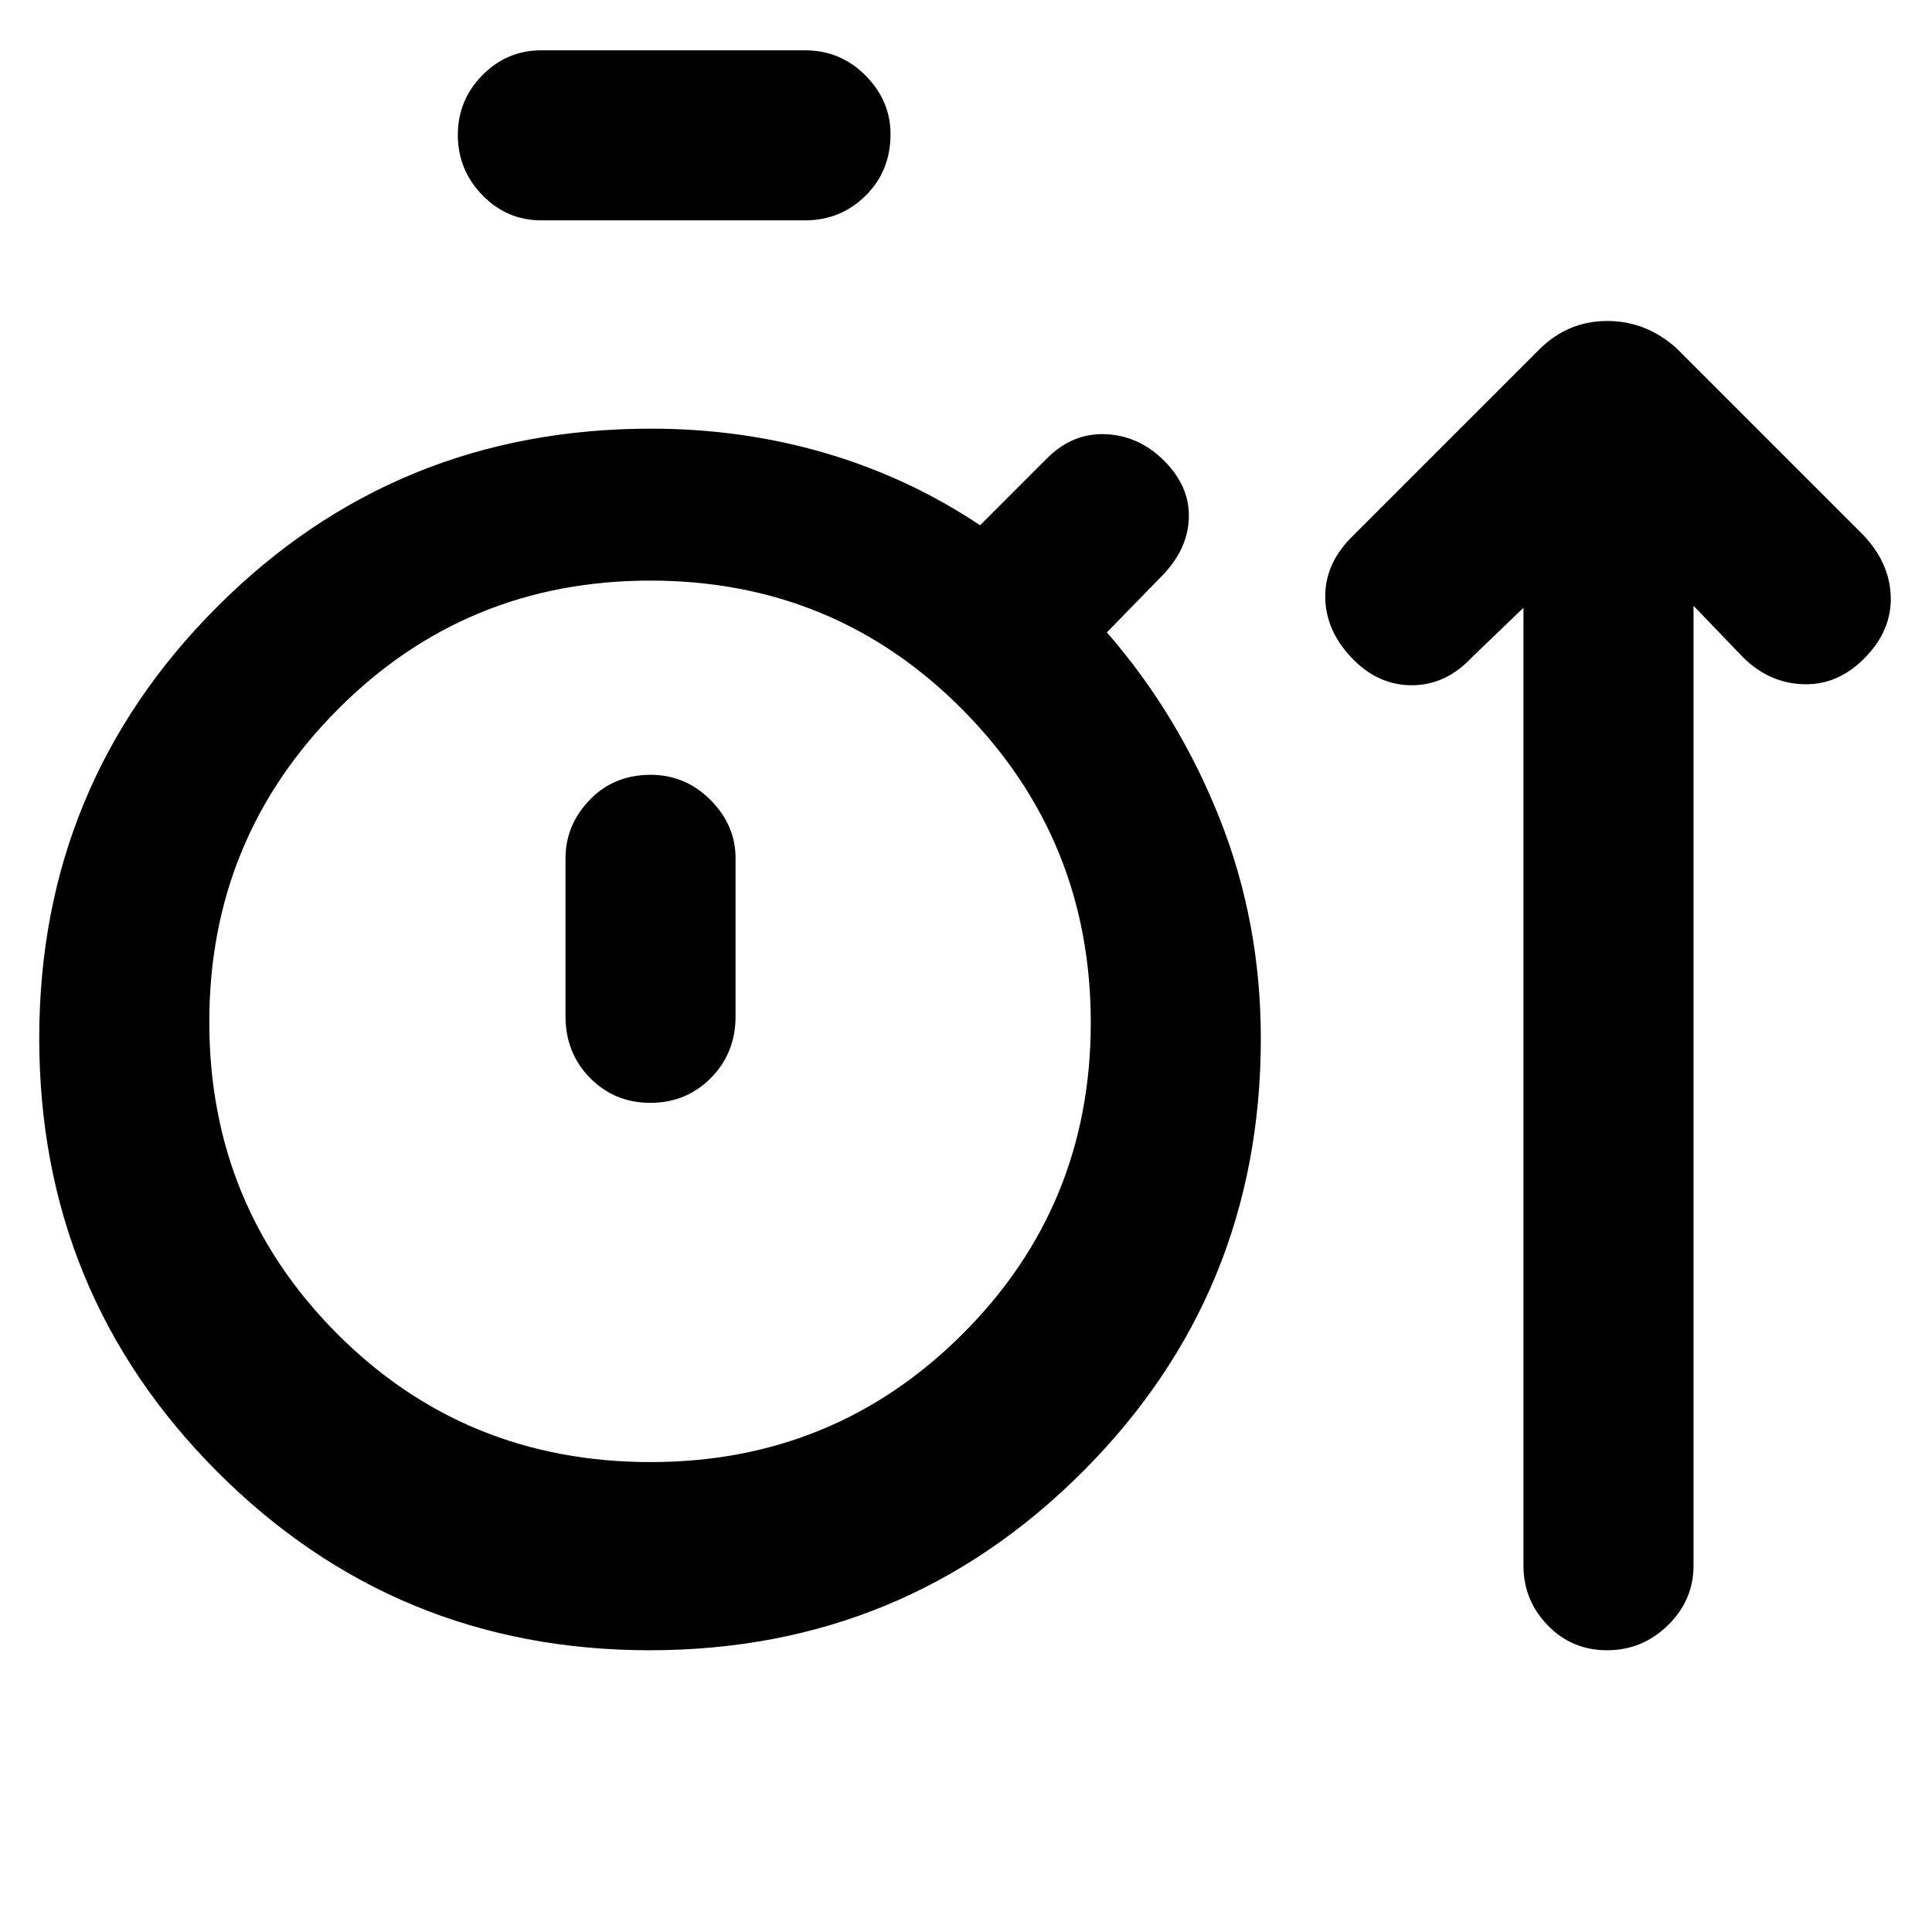 <svg xmlns="http://www.w3.org/2000/svg" height="48" viewBox="0 -960 960 960" width="48"><path d="M322.88-140Q196.5-140 108-228.66T19.5-444.12q0-125.88 88.42-214.38Q196.33-747 323.5-747q45.08 0 86.41 12.08Q451.25-722.84 487-699l33.26-33.26Q533-745 549.5-744.25t28.98 13.23q12.52 12.52 12.27 27.77T578.5-675L550-645.77q35.5 40.77 56 92.39T626.5-444q0 126.75-88.62 215.37-88.62 88.63-215 88.63ZM269-850.5q-17.12 0-29.31-12.53-12.19-12.54-12.19-29.9 0-17.35 12.19-29.71T269-935h131q17.67 0 30.09 12.53 12.41 12.52 12.41 29.15 0 18.32-12.41 30.57Q417.67-850.5 400-850.5H269Zm54.34 617q91.16 0 154.91-63.59T542-451.84q0-91.16-63.59-155.41T323.16-671.5q-91.66 0-155.41 64.09T104-452.16q0 91.16 63.54 154.91 63.55 63.75 155.8 63.75Zm-.16-178.5q17.82 0 30.07-12.38Q365.5-436.75 365.5-455v-78.5q0-16.55-12.49-29.03Q340.52-575 323.32-575 305-575 293-562.53q-12 12.48-12 29.03v78.5q0 18.25 12.18 30.62 12.17 12.38 30 12.38Zm.32-40ZM757-658l-25.5 24.5q-13 14-30 14t-30-13.75q-13-13.75-13-30.48 0-16.74 14-30.27l92.79-92.79q14.07-13.71 33.37-13.71 19.29 0 34.38 13.54L926-694q13 13.83 13.5 30.42Q940-647 927-633.5q-13.5 14-30.75 13.5T866-633.5L841.5-659v477q0 17.12-12.71 29.56Q816.07-140 798.54-140 781-140 769-152.44T757-182v-476Z"/></svg>